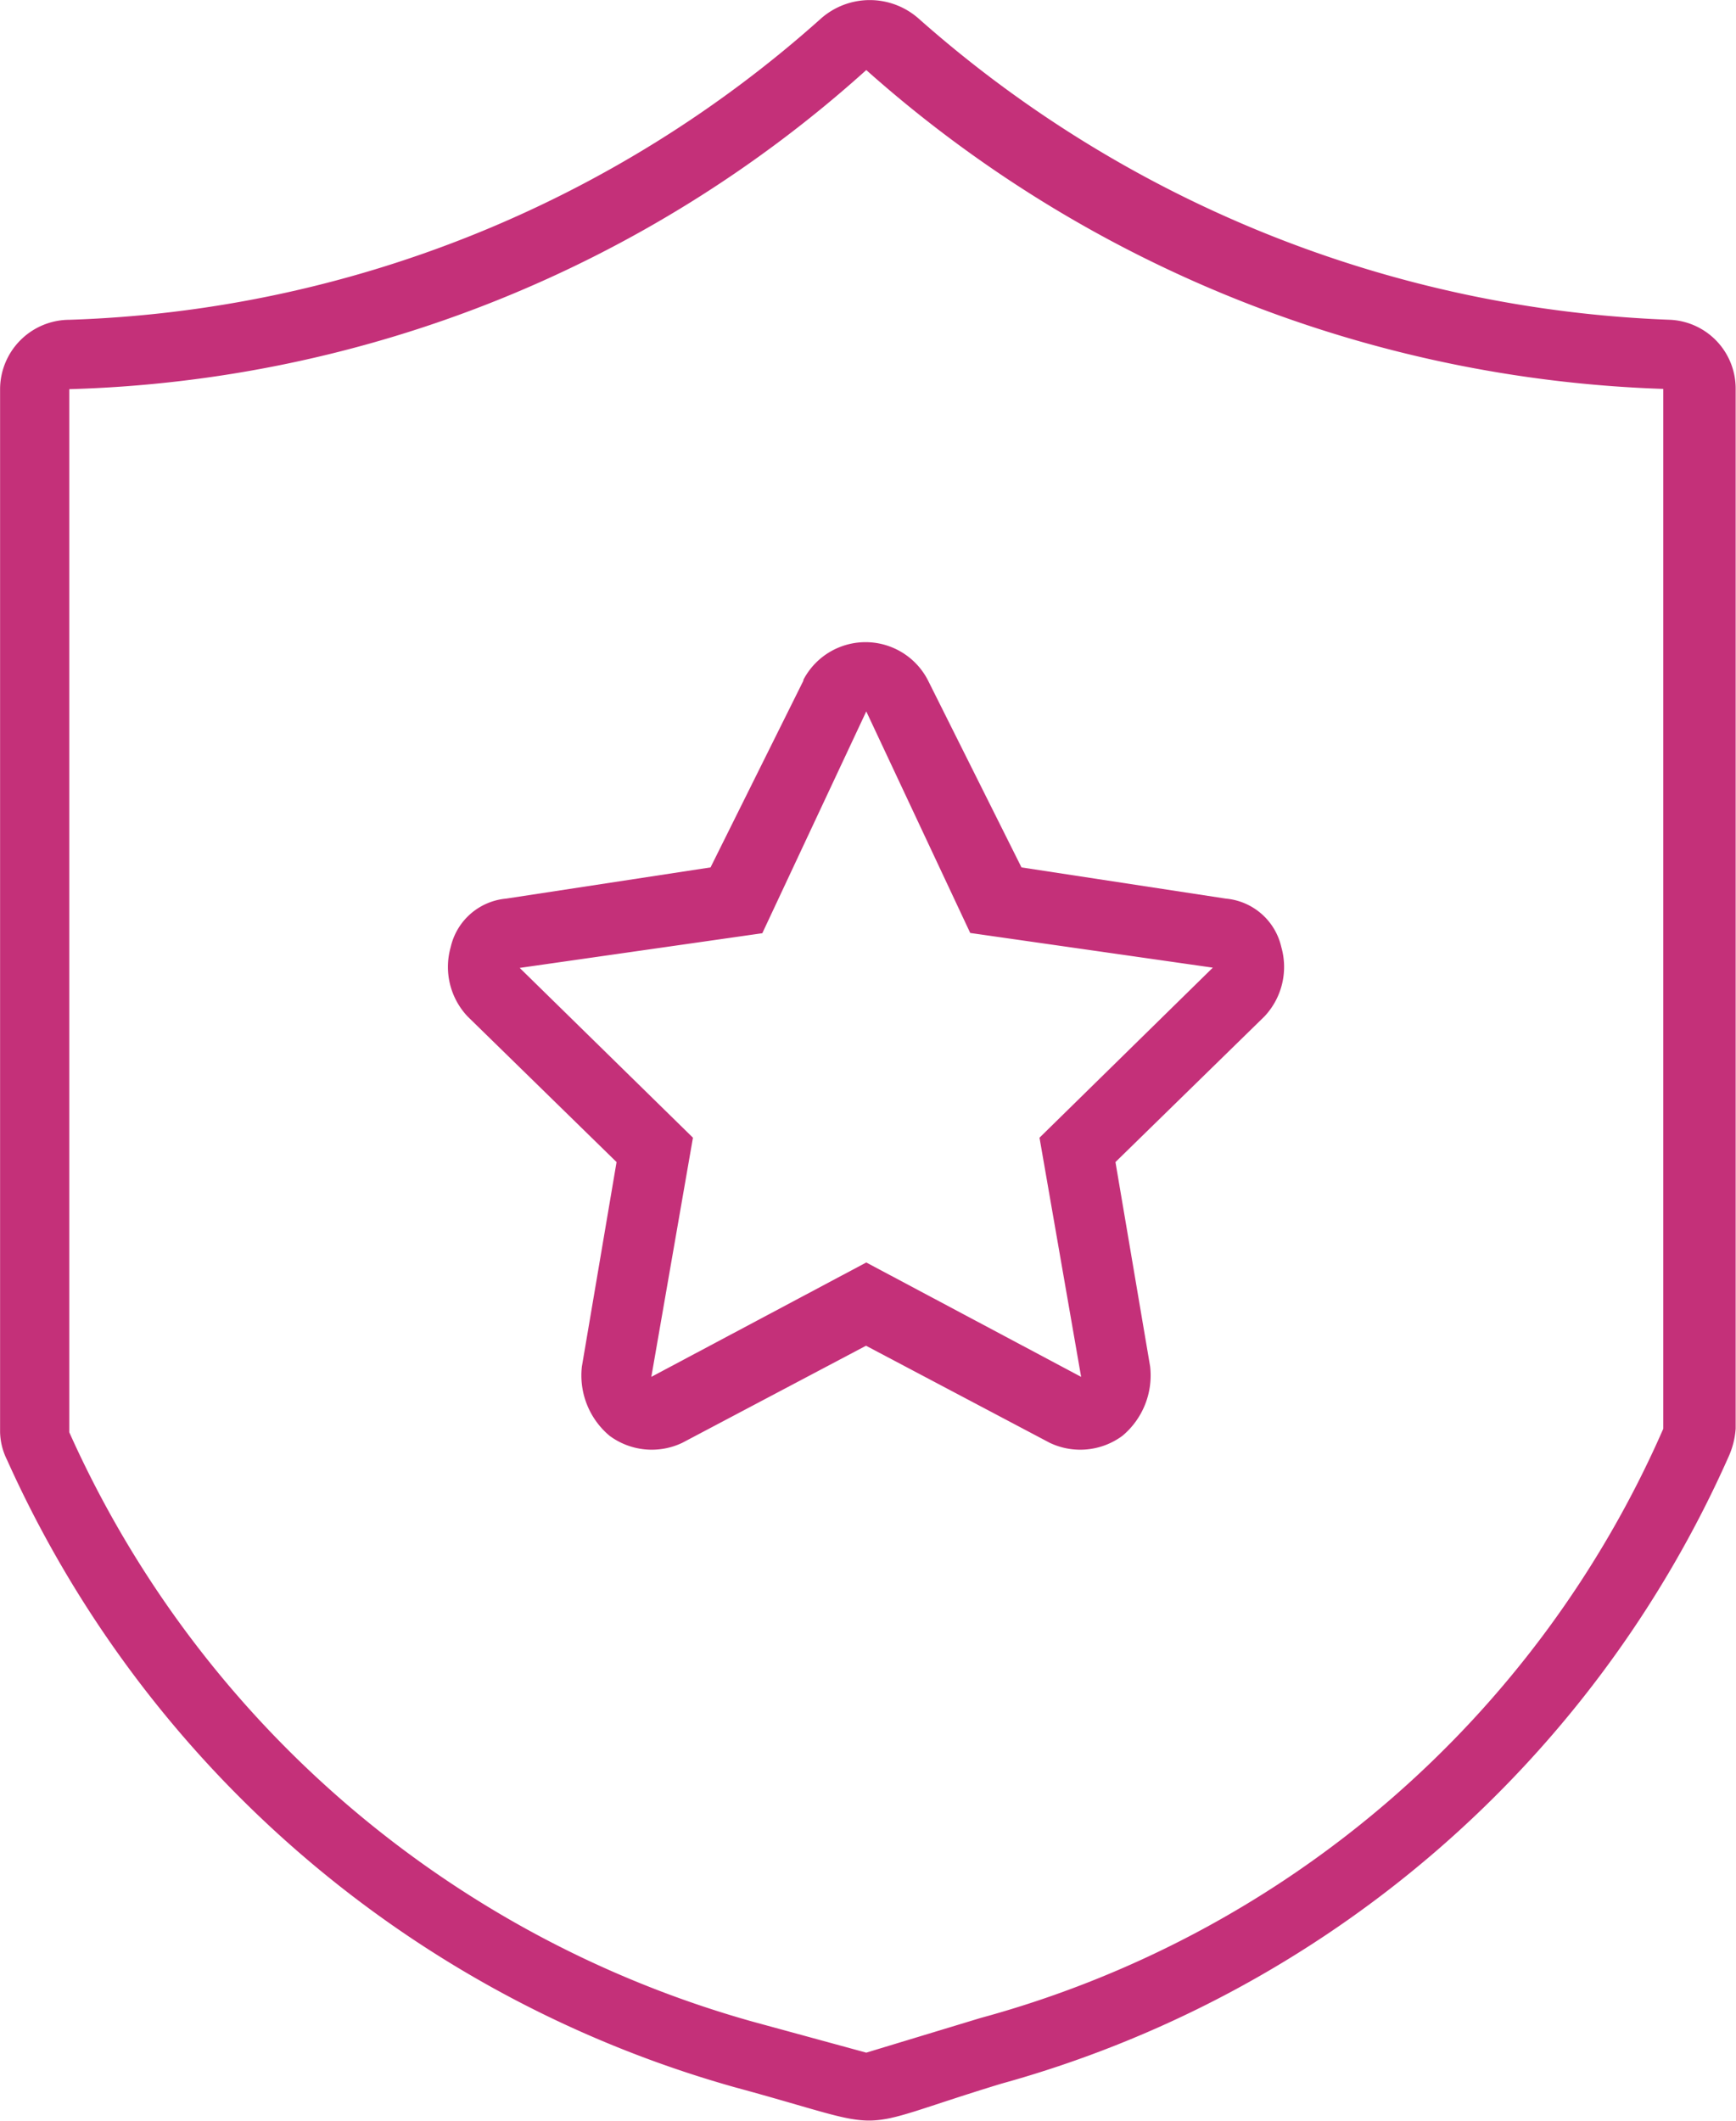 <svg xmlns="http://www.w3.org/2000/svg" width="20.523" height="25.067" viewBox="0 0 20.523 25.067"><defs><style>.a{fill:#c43079;}</style></defs><g transform="translate(-25 -19.772)"><path class="a" d="M44.745,23.552a14.181,14.181,0,0,1-8.889-3.564.872.872,0,0,0-1.147,0,14,14,0,0,1-8.889,3.564.822.822,0,0,0-.819.819V36.7a.772.772,0,0,0,.082.328,13.412,13.412,0,0,0,8.6,7.415c1.966.533,1.27.533,3.154-.041a13.286,13.286,0,0,0,8.6-7.415.964.964,0,0,0,.082-.328V24.372A.814.814,0,0,0,44.745,23.552Zm-.082,13.109a12.346,12.346,0,0,1-8.07,6.964l-1.352.41-1.352-.369a12.565,12.565,0,0,1-8.07-6.964V24.372A14.687,14.687,0,0,0,35.241,20.6a14.908,14.908,0,0,0,9.422,3.769ZM34.5,27.813,33.4,30.025l-2.417.369a.74.74,0,0,0-.655.574.853.853,0,0,0,.2.819l1.761,1.721-.41,2.417a.93.93,0,0,0,.328.819.839.839,0,0,0,.86.082l2.171-1.147,2.171,1.147a.839.839,0,0,0,.86-.082.93.93,0,0,0,.328-.819l-.41-2.417,1.761-1.721a.853.853,0,0,0,.2-.819.74.74,0,0,0-.655-.574l-2.417-.369-1.106-2.212a.829.829,0,0,0-1.475,0ZM36.47,30.8l2.868.41L37.289,33.22l.492,2.827-2.54-1.352L32.7,36.047l.492-2.827-2.048-2.007,2.868-.41,1.229-2.622Z" transform="translate(0)"/></g></svg>